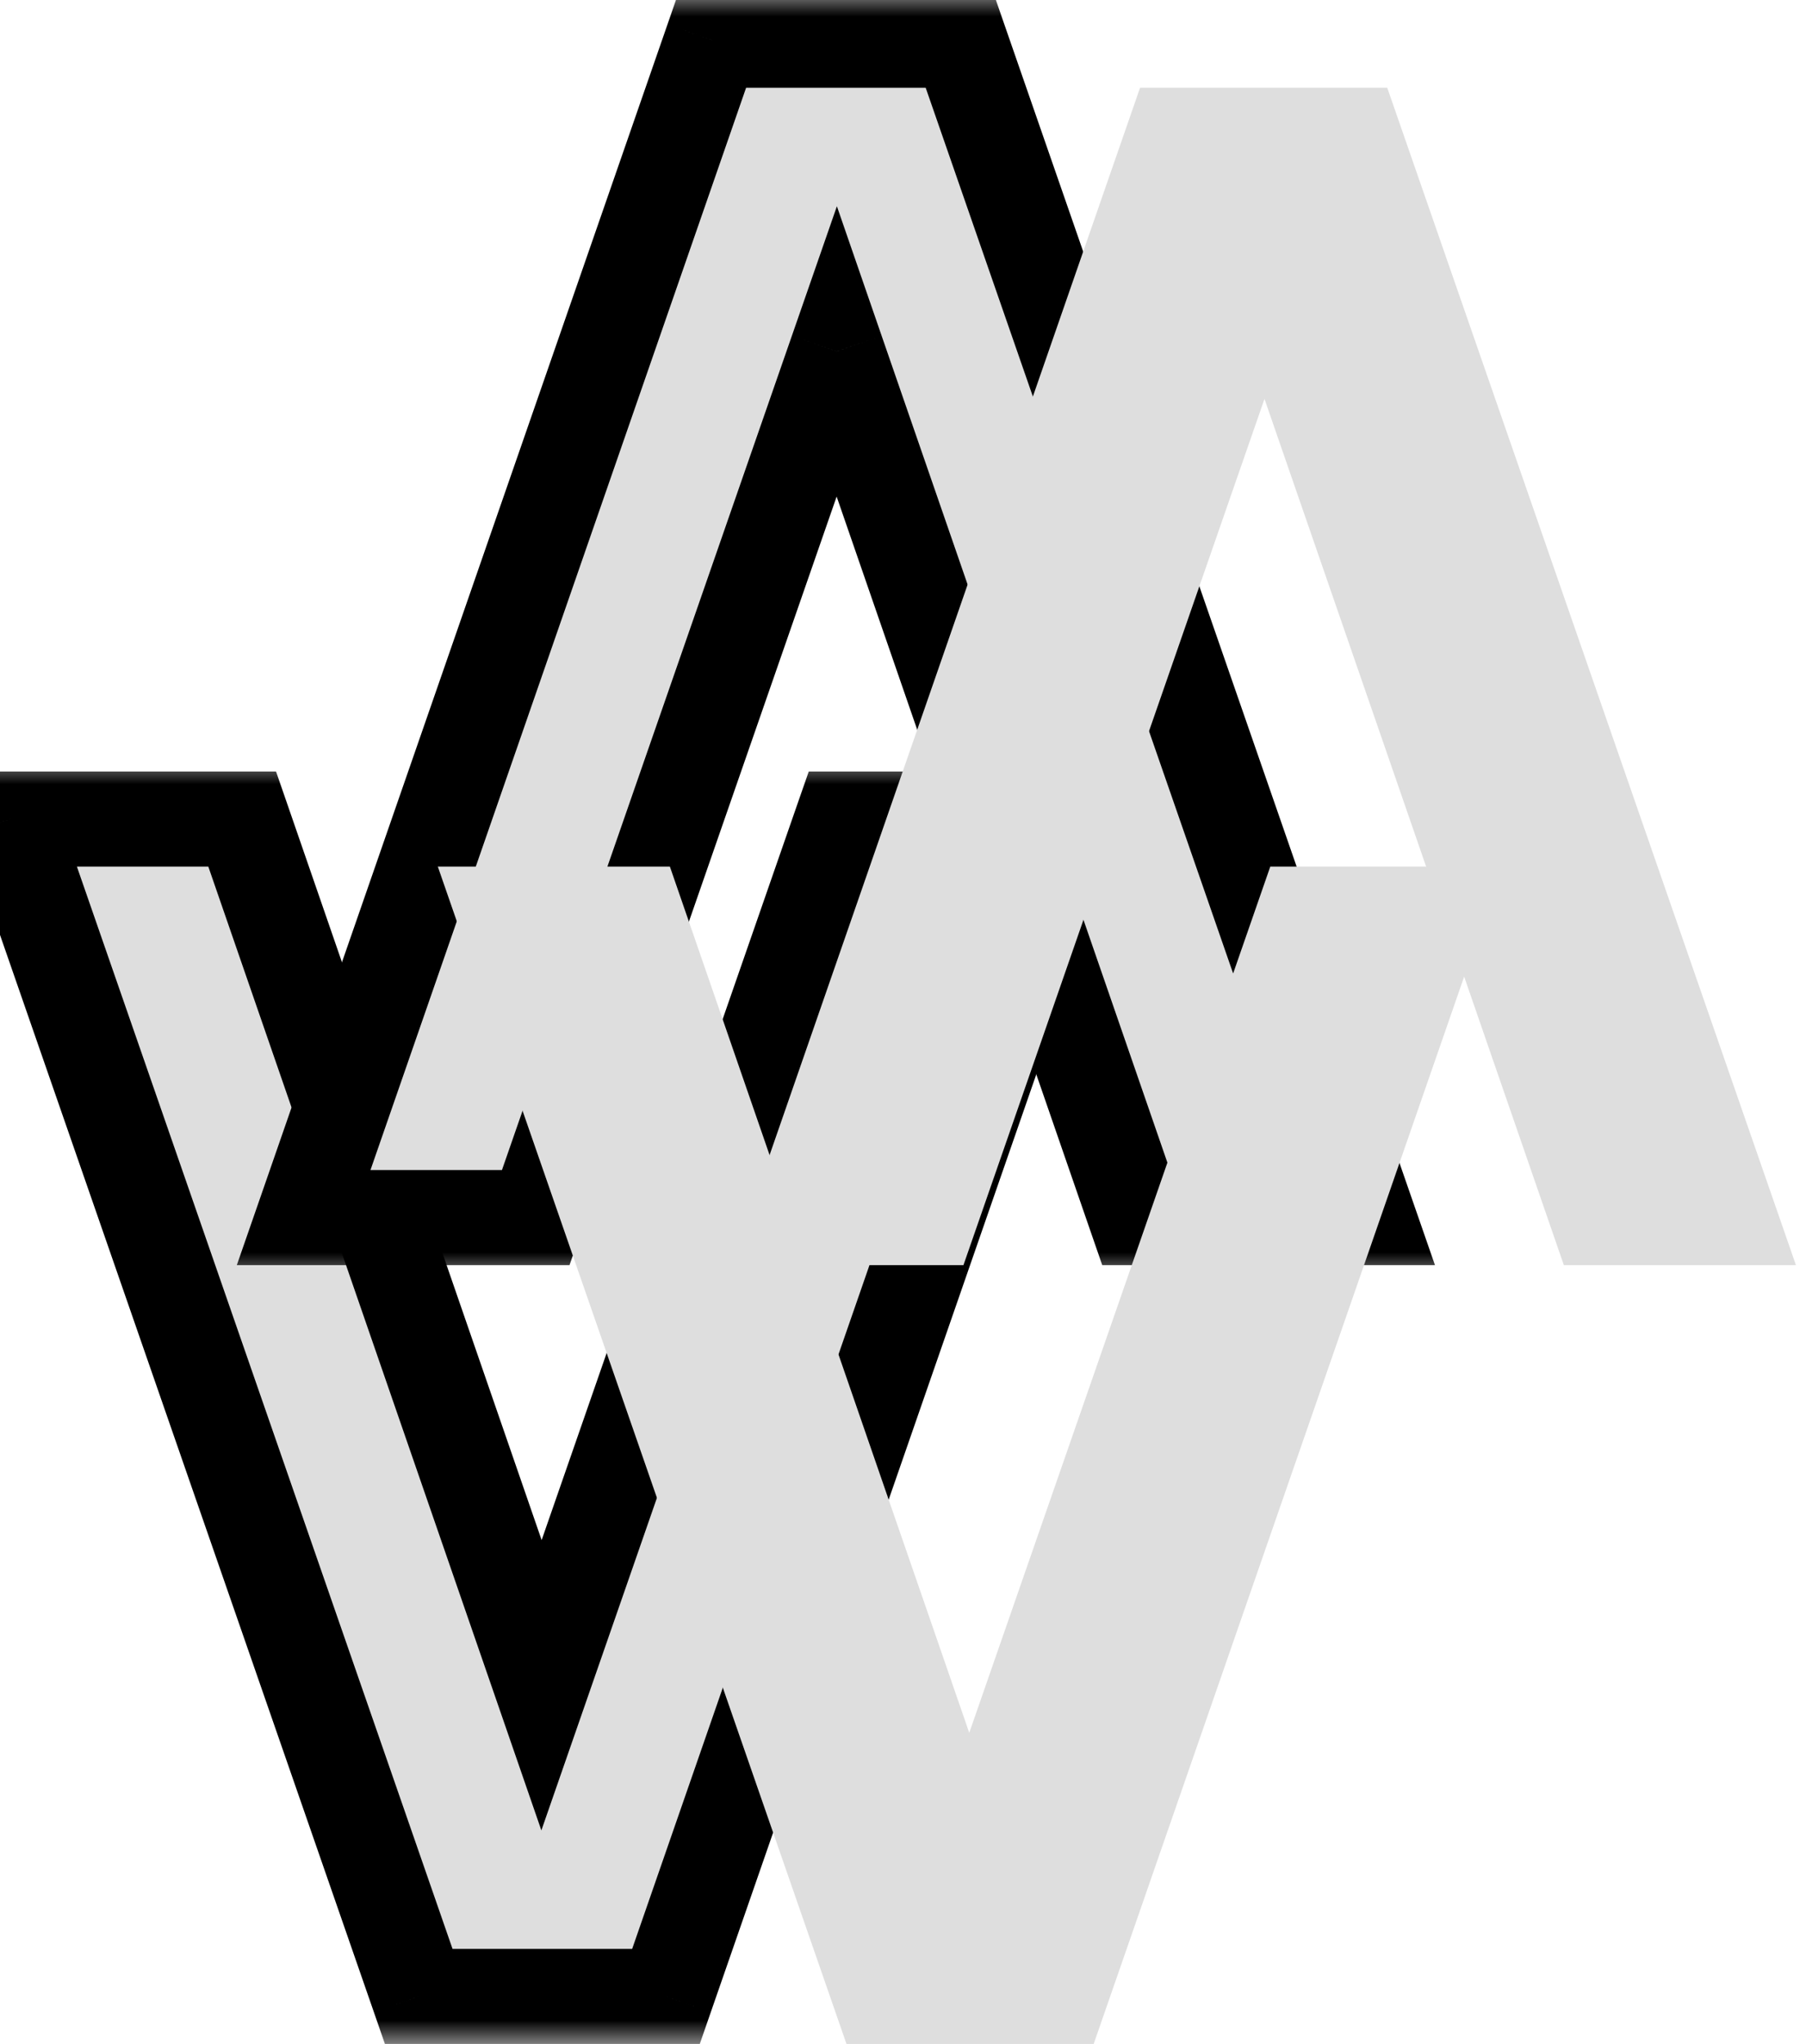 <svg width="38" height="43" viewBox="0 0 38 43" fill="none" xmlns="http://www.w3.org/2000/svg">
<mask id="path-1-outside-1_108_142" maskUnits="userSpaceOnUse" x="-2" y="16" width="27" height="27" fill="black">
<rect fill="white" x="-2" y="16" width="27" height="27"/>
<path d="M11.394 35.454L17.728 17.231H22.611L14.012 42H8.811L0.212 17.231H5.095L11.394 35.454Z"/>
</mask>
<path d="M11.394 35.454L17.728 17.231H22.611L14.012 42H8.811L0.212 17.231H5.095L11.394 35.454Z" fill="#DEDEDE"/>
<path d="M11.394 35.454L10.449 35.781L11.391 38.507L12.338 35.782L11.394 35.454ZM17.728 17.231V16.231H17.017L16.783 16.902L17.728 17.231ZM22.611 17.231L23.555 17.559L24.017 16.231H22.611V17.231ZM14.012 42V43H14.724L14.957 42.328L14.012 42ZM8.811 42L7.866 42.328L8.099 43H8.811V42ZM0.212 17.231V16.231H-1.193L-0.732 17.559L0.212 17.231ZM5.095 17.231L6.041 16.904L5.808 16.231H5.095V17.231ZM12.338 35.782L18.672 17.559L16.783 16.902L10.449 35.126L12.338 35.782ZM17.728 18.231H22.611V16.231H17.728V18.231ZM21.666 16.903L13.068 41.672L14.957 42.328L23.555 17.559L21.666 16.903ZM14.012 41H8.811V43H14.012V41ZM9.755 41.672L1.157 16.903L-0.732 17.559L7.866 42.328L9.755 41.672ZM0.212 18.231H5.095V16.231H0.212V18.231ZM4.15 17.557L10.449 35.781L12.339 35.127L6.041 16.904L4.15 17.557Z" fill="black" mask="url(#path-1-outside-1_108_142)"/>
<mask id="path-3-outside-2_108_142" maskUnits="userSpaceOnUse" x="4" y="-0.154" width="27" height="27" fill="black">
<rect fill="white" x="4" y="-0.154" width="27" height="27"/>
<path d="M17.606 7.392L11.272 25.615L6.389 25.615L14.988 0.846L20.189 0.846L28.788 25.615L23.905 25.615L17.606 7.392Z"/>
</mask>
<path d="M17.606 7.392L11.272 25.615L6.389 25.615L14.988 0.846L20.189 0.846L28.788 25.615L23.905 25.615L17.606 7.392Z" fill="#DEDEDE"/>
<path d="M17.606 7.392L18.551 7.066L17.609 4.339L16.662 7.064L17.606 7.392ZM11.272 25.615L11.272 26.615L11.983 26.615L12.217 25.944L11.272 25.615ZM6.389 25.615L5.444 25.288L4.983 26.615L6.389 26.615L6.389 25.615ZM14.988 0.846L14.988 -0.154L14.276 -0.154L14.043 0.518L14.988 0.846ZM20.189 0.846L21.134 0.518L20.901 -0.154L20.189 -0.154L20.189 0.846ZM28.788 25.615L28.788 26.615L30.193 26.615L29.732 25.288L28.788 25.615ZM23.905 25.615L22.959 25.942L23.192 26.615L23.905 26.615L23.905 25.615ZM16.662 7.064L10.328 25.287L12.217 25.944L18.551 7.721L16.662 7.064ZM11.272 24.615L6.389 24.615L6.389 26.615L11.272 26.615L11.272 24.615ZM7.334 25.943L15.932 1.174L14.043 0.518L5.444 25.288L7.334 25.943ZM14.988 1.846L20.189 1.846L20.189 -0.154L14.988 -0.154L14.988 1.846ZM19.244 1.174L27.843 25.943L29.732 25.288L21.134 0.518L19.244 1.174ZM28.788 24.615L23.905 24.615L23.905 26.615L28.788 26.615L28.788 24.615ZM24.85 25.289L18.551 7.066L16.661 7.719L22.959 25.942L24.85 25.289Z" fill="black" mask="url(#path-3-outside-2_108_142)"/>
<g clip-path="url(#clip0_108_142)">
<path d="M20.394 36.454L26.728 18.231H31.611L23.012 43H17.811L9.212 18.231H14.095L20.394 36.454Z" fill="#DEDEDE"/>
<path d="M26.606 8.392L20.272 26.615H15.389L23.988 1.846L29.189 1.846L37.788 26.615H32.905L26.606 8.392Z" fill="#DEDEDE"/>
</g>
<defs>
<clipPath id="clip0_108_142">
<rect width="29" height="42" fill="white" transform="translate(9 1)"/>
</clipPath>
</defs>
</svg>
